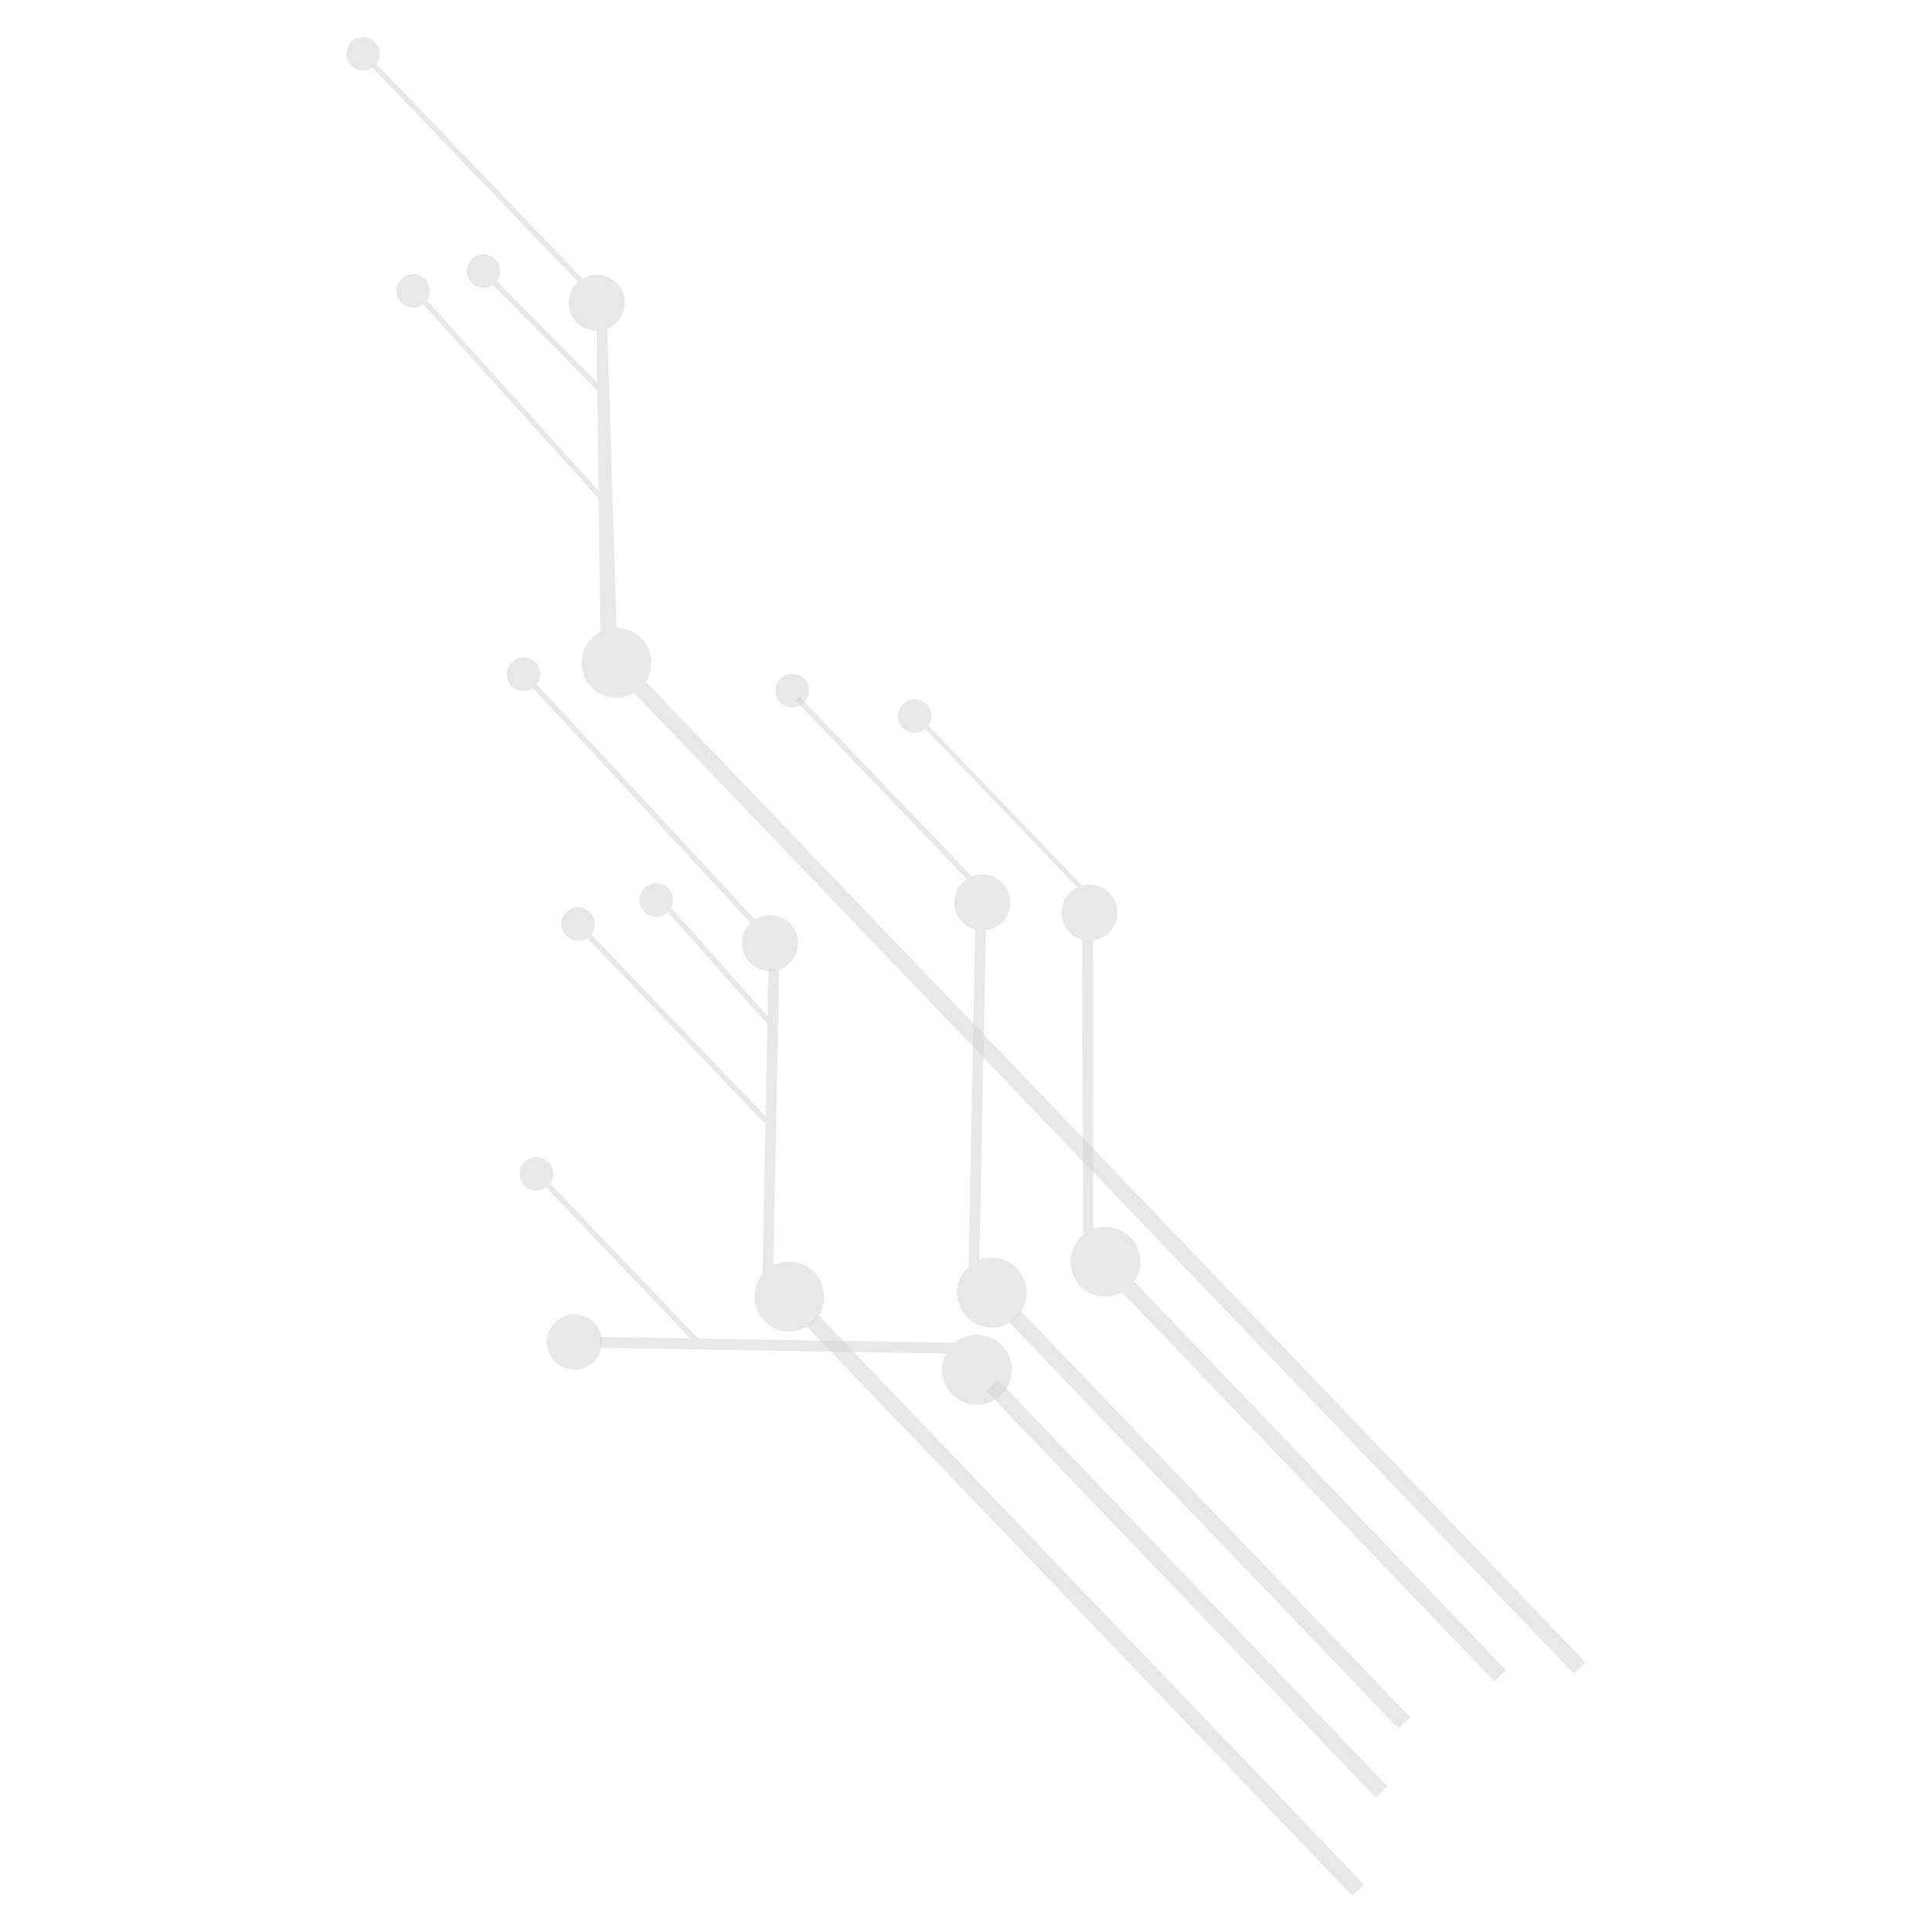 <?xml version="1.0" encoding="UTF-8"?>
<svg xmlns="http://www.w3.org/2000/svg" version="1.1" viewBox="0 0 2000 2000">
  <defs>
    <style>
      .cls-1, .cls-2 {
        fill: #d3d3d5;
        opacity: .5;
      }

      .cls-2 {
        fill-rule: evenodd;
      }
    </style>
  </defs>
  <!-- Generator: Adobe Illustrator 28.7.1, SVG Export Plug-In . SVG Version: 1.2.0 Build 142)  -->
  <g>
    <g id="Layer_1">
      <g>
        <path class="cls-1" d="M1558.93,1728.96c-128.25-134.11-256.5-268.23-384.75-402.34-1.2,1.74-2.85,3.8-5.05,5.87-2.65,2.49-5.26,4.2-7.35,5.35,128.35,134.23,256.71,268.47,385.06,402.7l12.09-11.59Z"/>
        <path class="cls-1" d="M1641.24,1720.89l-972.66-1015.17c-1.24,1.92-3.04,4.3-5.56,6.68-2.34,2.21-4.64,3.8-6.53,4.91,324.22,338.39,648.44,676.78,972.66,1015.17l12.09-11.58Z"/>
        <rect class="cls-1" x="1243.95" y="1282.39" width="16.75" height="582.27" transform="translate(-740.54 1303.74) rotate(-43.78)"/>
        <rect class="cls-1" x="1220.33" y="1353.72" width="16.75" height="582.27" transform="translate(-796.46 1307.23) rotate(-43.78)"/>
        <rect class="cls-1" x="1115.22" y="1254.25" width="16.75" height="815.94" transform="translate(-837.68 1239.33) rotate(-43.78)"/>
        <path class="cls-2" d="M664.3,661.13c-13.81-14.41-36.68-14.9-51.09-1.1-14.41,13.81-14.9,36.68-1.09,51.09,13.81,14.41,36.68,14.9,51.09,1.09,14.41-13.81,14.9-36.68,1.09-51.09"/>
        <path class="cls-2" d="M1170.48,1281.16c-13.81-14.41-36.68-14.9-51.09-1.1-14.41,13.81-14.9,36.68-1.09,51.09,13.81,14.41,36.68,14.9,51.09,1.09,14.41-13.81,14.9-36.68,1.09-51.09"/>
        <path class="cls-2" d="M1052.81,1313.06c-13.81-14.41-36.68-14.9-51.09-1.09-14.41,13.81-14.9,36.68-1.09,51.09,13.81,14.41,36.68,14.9,51.09,1.09,14.41-13.81,14.9-36.68,1.09-51.09"/>
        <path class="cls-2" d="M1037.41,1392.98c-13.81-14.41-36.68-14.9-51.09-1.1-14.41,13.81-14.9,36.68-1.09,51.09,13.81,14.41,36.68,14.9,51.09,1.09,14.41-13.81,14.9-36.68,1.09-51.09"/>
        <path class="cls-2" d="M843.11,1317.25c-13.81-14.41-36.68-14.9-51.09-1.09s-14.9,36.68-1.09,51.09c13.81,14.41,36.68,14.9,51.09,1.1,14.41-13.81,14.9-36.68,1.09-51.09"/>
        <path class="cls-1" d="M1131.89,1272.29c-.16-103.43-.29-195.33-.45-298.76-1.46.21-3.29.28-5.34.17-2.31-.12-4.29-.51-5.84-.93.17,50.94.34,101.87.51,152.81.17,50.04.34,100.08.51,152.81,1.47-1.22,3.33-2.57,5.62-3.83,1.79-.99,3.48-1.72,4.98-2.27Z"/>
        <path class="cls-1" d="M1013.8,1304.3l6.8-341.26c-1.5.19-3.35.31-5.44.19-2.23-.13-4.15-.5-5.69-.9-2.27,115.88-4.53,232.86-6.8,348.74,1.93-1.72,4.45-3.6,7.62-5.23,1.22-.62,2.39-1.1,3.5-1.53Z"/>
        <path class="cls-1" d="M800.54,1310.08c2.02-102.13,4.03-204.26,6.05-306.38l-11.13-.21c-2.01,105.14-4.02,210.28-6.02,315.42,1.4-1.64,3.27-3.54,5.7-5.39,1.93-1.48,3.79-2.59,5.41-3.43Z"/>
        <path class="cls-1" d="M622.52,1395.28l356.76,5.87c1.09-2.01,2.62-4.4,4.74-6.85,1.52-1.75,3.03-3.17,4.41-4.31-122.69-1.96-245.38-3.91-368.06-5.87l2.15,11.16Z"/>
        <path class="cls-1" d="M1120.3,916.75c-53.08-55.15-106.16-110.3-159.23-165.46-.32.44-.69.9-1.1,1.37-.67.76-1.34,1.4-1.96,1.94,52.42,54.67,104.84,109.35,157.26,164.02.78-.38,1.66-.75,2.62-1.1.85-.31,1.67-.56,2.42-.76Z"/>
        <path class="cls-1" d="M1006.07,907.35c-59.4-61.97-118.81-123.94-178.21-185.91l-4.02,3.85,177.05,184.77c.71-.47,1.51-.95,2.4-1.42.98-.52,1.92-.94,2.78-1.29Z"/>
        <polygon class="cls-1" points="781.02 951.51 555.71 708.39 551.7 712.24 777 955.36 781.02 951.51"/>
        <polygon class="cls-1" points="795.45 1052.95 695.35 940.39 691.34 944.23 794.39 1060.12 795.45 1052.95"/>
        <path class="cls-1" d="M792.58,1155.62c-60.19-62.76-120.37-125.52-180.56-188.29-.56.7-1.28,1.48-2.18,2.27-.68.59-1.34,1.08-1.95,1.47,61.51,64.15,123.02,128.29,184.53,192.44l.15-7.89Z"/>
        <path class="cls-1" d="M722.67,1385.71l-153.23-160.39c-.49.67-1.11,1.43-1.9,2.21-.71.7-1.41,1.27-2.04,1.72,51.9,54.29,97.27,102.05,149.18,156.34l7.99.12Z"/>
        <path class="cls-1" d="M638.21,649.99l-9.53-309.71c-1.54.62-3.49,1.27-5.8,1.69-2.01.37-3.82.48-5.32.48,1.28,103.9,2.55,207.8,3.83,311.69,2.08-1.1,4.93-2.34,8.47-3.18,3.25-.77,6.13-.98,8.36-.97Z"/>
        <path class="cls-1" d="M602.85,288.51l-213.21-222.39c-.51.68-1.16,1.44-1.99,2.21-.71.67-1.41,1.21-2.03,1.64,70.9,73.96,141.8,147.92,212.71,221.87.69-.62,1.49-1.28,2.39-1.93.74-.54,1.46-1,2.14-1.41Z"/>
        <path class="cls-1" d="M618.2,396.11l-103.79-105.02c-.48.64-1.09,1.36-1.86,2.09-.76.73-1.5,1.31-2.16,1.76,35.98,36.44,71.93,72.88,107.91,109.32l-.1-8.15Z"/>
        <path class="cls-1" d="M619.59,508.08l-177.62-197.11c-.45.65-1.02,1.37-1.74,2.12-.74.77-1.48,1.39-2.13,1.88,60.53,67.01,121.06,134.02,181.59,201.02l-.1-7.91Z"/>
        <path class="cls-2" d="M1148.76,924.69c-11.08-11.56-29.43-11.96-41-.88-11.57,11.08-11.96,29.43-.88,41,11.08,11.57,29.43,11.96,41,.88,11.56-11.08,11.95-29.43.88-41"/>
        <path class="cls-2" d="M1037.79,914.22c-11.08-11.57-29.43-11.96-41-.88-11.56,11.08-11.96,29.43-.88,41,11.08,11.57,29.43,11.96,41,.88,11.57-11.08,11.96-29.43.88-41"/>
        <path class="cls-2" d="M818,956.24c-11.08-11.56-29.44-11.96-41-.88-11.56,11.08-11.96,29.44-.88,41,11.08,11.56,29.43,11.96,41,.88,11.57-11.08,11.96-29.43.88-41"/>
        <path class="cls-2" d="M638.6,293.39c-11.08-11.56-29.43-11.96-41-.88-11.57,11.08-11.96,29.43-.88,41,11.08,11.56,29.43,11.96,41,.88,11.56-11.08,11.96-29.43.88-41"/>
        <path class="cls-2" d="M959.44,729.26c-6.63-6.92-17.6-7.15-24.52-.52-6.91,6.63-7.15,17.6-.52,24.52,6.63,6.92,17.6,7.15,24.52.52,6.92-6.63,7.15-17.6.53-24.52"/>
        <path class="cls-2" d="M832.68,702.86c-6.63-6.92-17.6-7.15-24.52-.53-6.91,6.63-7.15,17.6-.52,24.52,6.63,6.91,17.6,7.15,24.52.52,6.92-6.63,7.15-17.6.53-24.52"/>
        <path class="cls-2" d="M554.38,685.97c-6.63-6.92-17.6-7.15-24.52-.53-6.92,6.63-7.15,17.6-.52,24.52,6.63,6.92,17.61,7.15,24.52.53,6.92-6.63,7.15-17.61.53-24.52"/>
        <path class="cls-2" d="M691.86,919.71c-6.63-6.91-17.6-7.15-24.52-.52-6.92,6.63-7.15,17.61-.52,24.52,6.63,6.91,17.6,7.15,24.52.52,6.91-6.63,7.15-17.6.52-24.52"/>
        <path class="cls-2" d="M610.99,944.51c-6.63-6.92-17.6-7.15-24.52-.52-6.92,6.63-7.15,17.6-.52,24.52,6.63,6.92,17.6,7.15,24.52.52,6.91-6.63,7.15-17.61.52-24.52"/>
        <path class="cls-2" d="M567.85,1203.13c-6.63-6.91-17.61-7.15-24.52-.52-6.92,6.63-7.15,17.6-.52,24.52,6.63,6.92,17.6,7.15,24.52.52,6.92-6.63,7.15-17.6.53-24.52"/>
        <path class="cls-2" d="M615.23,1369.39c-10.92-11.4-29.01-11.78-40.41-.86-11.4,10.92-11.79,29.01-.86,40.41,10.92,11.4,29.01,11.78,40.41.86,11.4-10.92,11.79-29.02.86-40.42"/>
        <path class="cls-2" d="M388.3,43.7c-6.63-6.91-17.6-7.15-24.52-.52-6.92,6.63-7.15,17.6-.52,24.52,6.63,6.92,17.6,7.15,24.52.52,6.91-6.63,7.15-17.6.52-24.52"/>
        <path class="cls-2" d="M513.08,268.67c-6.63-6.92-17.6-7.15-24.52-.53-6.92,6.63-7.15,17.6-.52,24.52,6.63,6.91,17.61,7.15,24.52.52,6.92-6.63,7.15-17.6.52-24.52"/>
        <path class="cls-2" d="M440.25,289.07c-6.63-6.91-17.61-7.15-24.52-.52-6.91,6.63-7.15,17.6-.52,24.52,6.63,6.92,17.6,7.15,24.52.52,6.91-6.63,7.15-17.6.52-24.52"/>
      </g>
    </g>
  </g>
</svg>